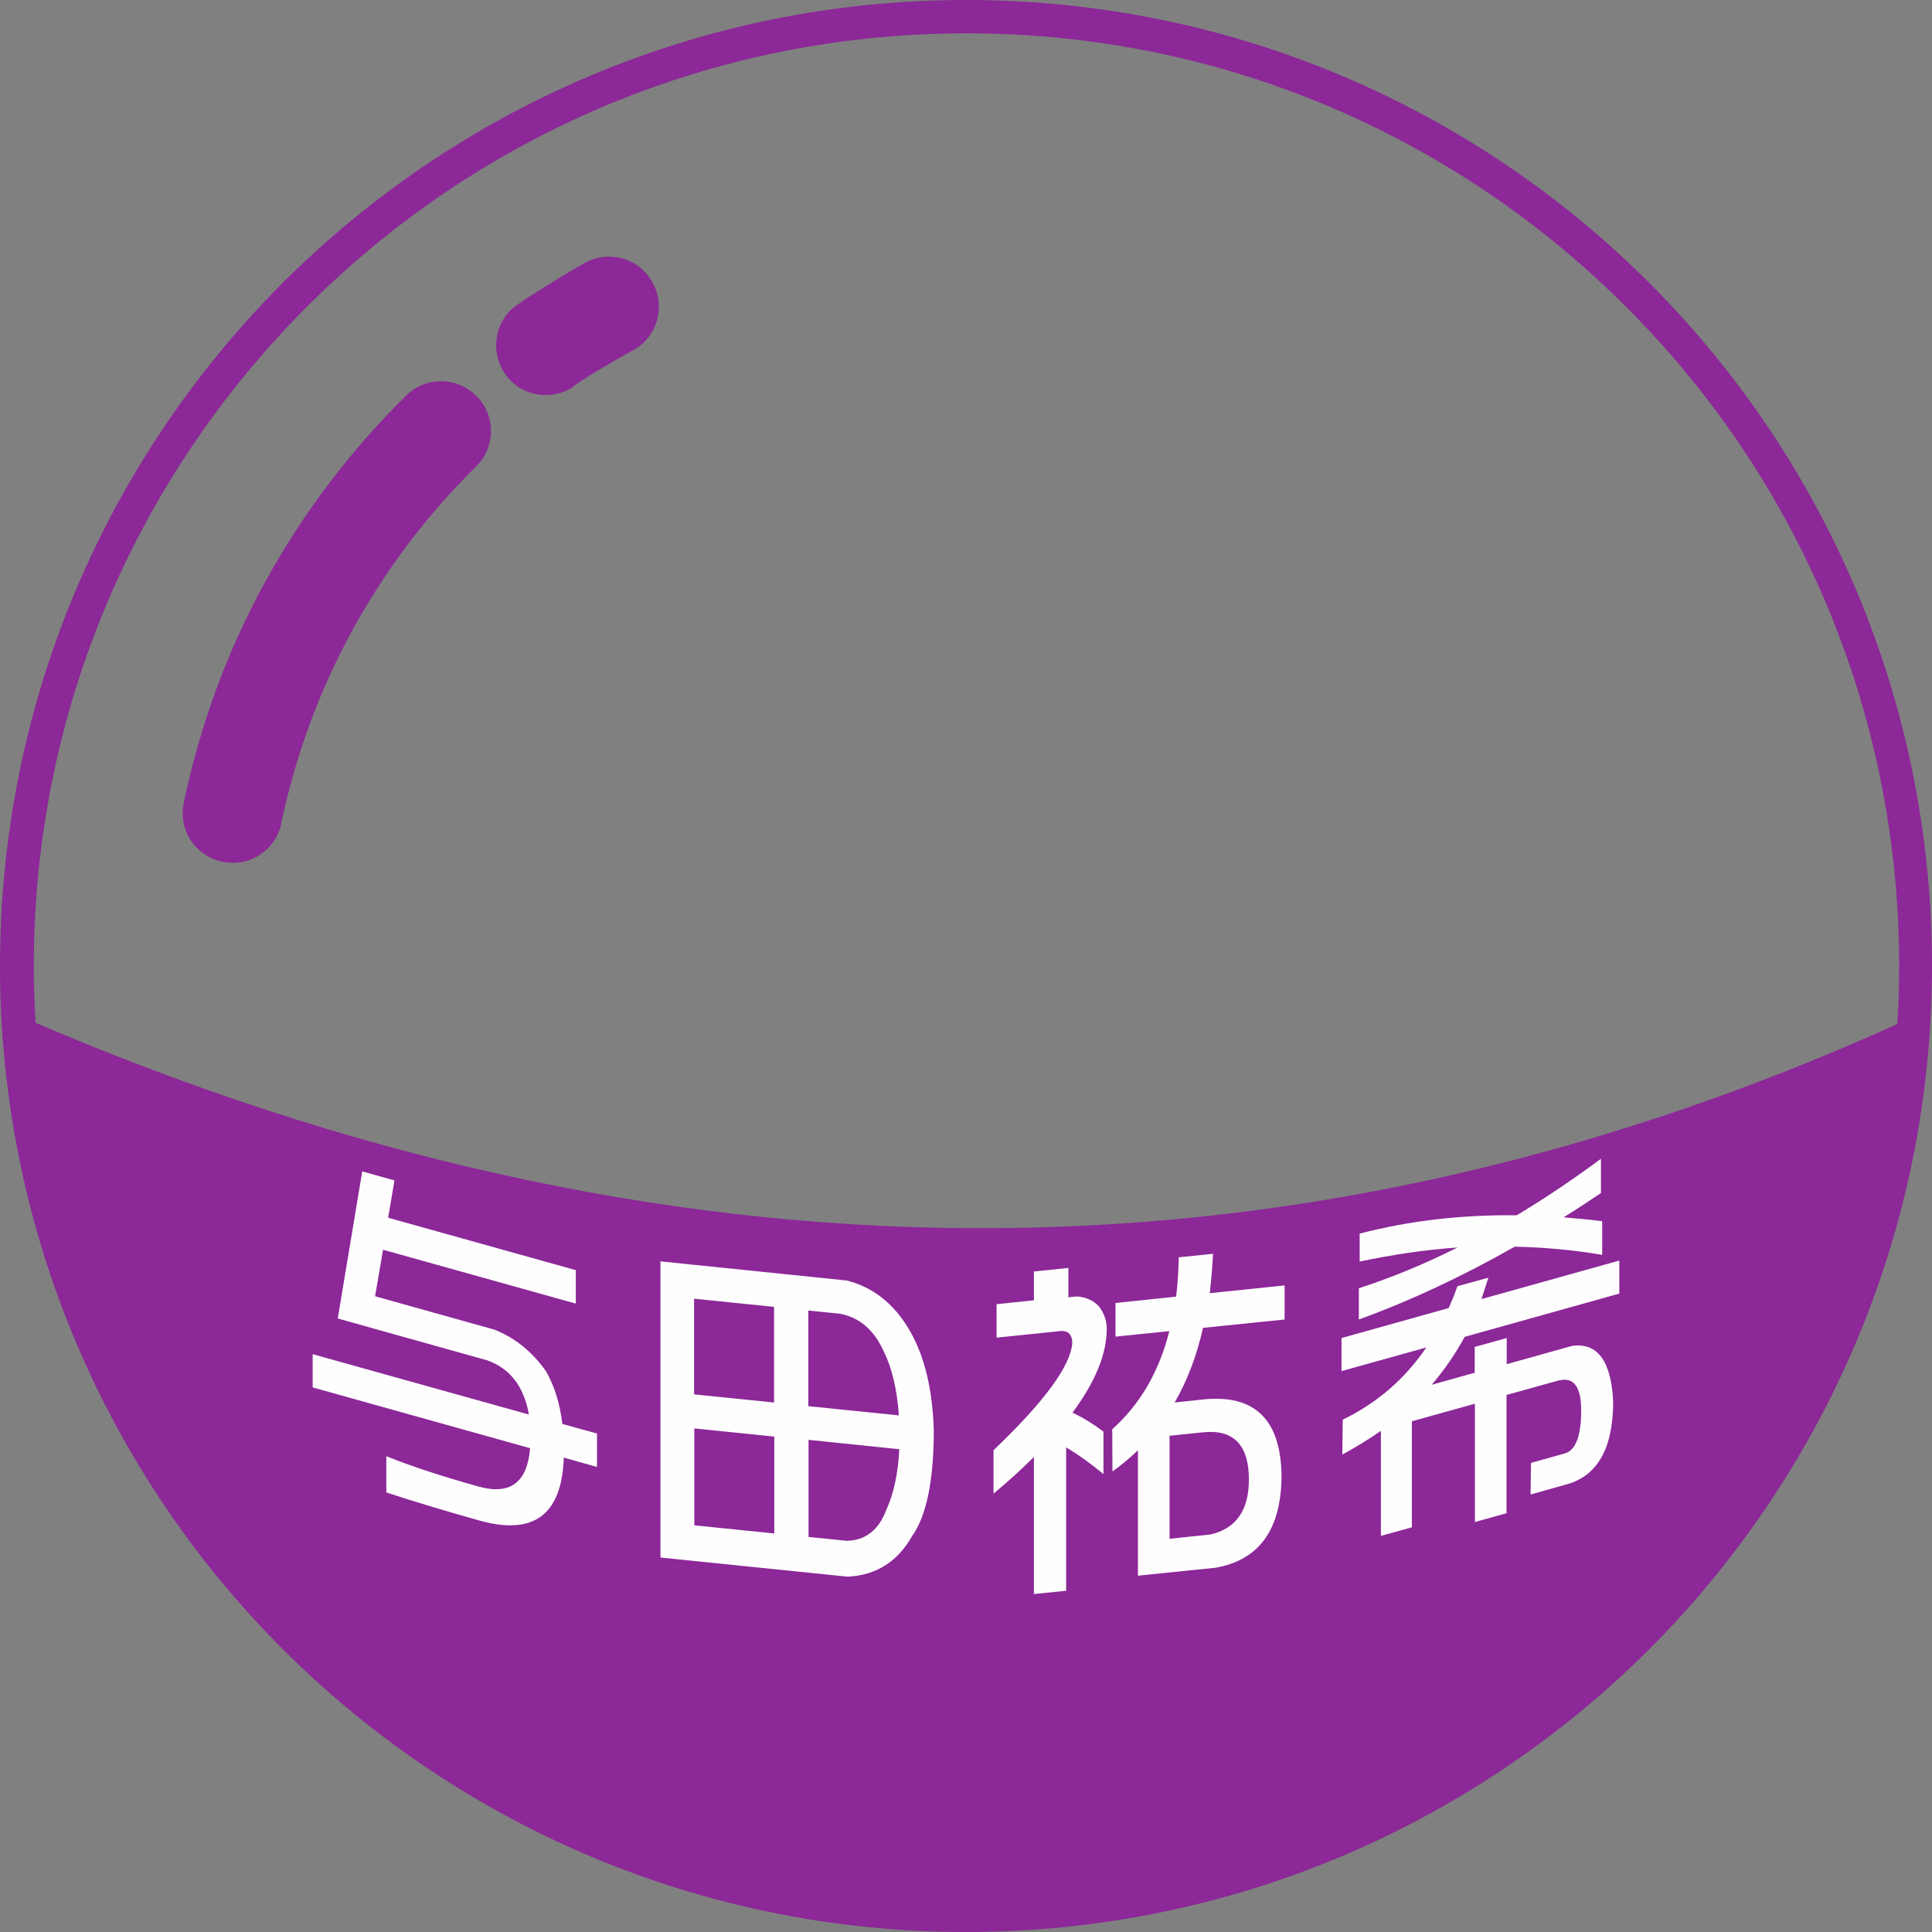 <?xml version="1.0" encoding="UTF-8"?>
<!DOCTYPE svg PUBLIC "-//W3C//DTD SVG 1.1//EN" "http://www.w3.org/Graphics/SVG/1.1/DTD/svg11.dtd">
<!-- Creator: CorelDRAW 2021.5 -->
<svg xmlns="http://www.w3.org/2000/svg" xml:space="preserve" width="100%" height="100%" version="1.1" style="shape-rendering:geometricPrecision; text-rendering:geometricPrecision; image-rendering:optimizeQuality; fill-rule:evenodd; clip-rule:evenodd"
viewBox="0 0 3986.84 3986.84"
 xmlns:xlink="http://www.w3.org/1999/xlink"
 xmlns:xodm="http://www.corel.com/coreldraw/odm/2003">
 <rect x="0" y="0" width="3986.84" height="3986.84" fill="#808080" stroke="none"/>
 <defs>
  <style type="text/css">
   <![CDATA[
    .fil0 {fill:none;fill-rule:nonzero}
    .fil1 {fill:#8C2898;fill-rule:nonzero}
    .fil2 {fill:#FEFEFE;fill-rule:nonzero}
   ]]>
  </style>
   <clipPath id="id0" style="clip-rule:nonzero">
    <path d="M72.71 2110.34c1281.13,548.21 2561.28,581.62 3842.41,2.95 2.95,-40.28 3.93,-79.58 3.93,-119.86 0,-531.52 -215.16,-1012.92 -563.93,-1360.71 -348.78,-348.78 -829.2,-563.93 -1360.71,-563.93 -531.52,0 -1012.92,215.16 -1360.71,563.93 -348.78,348.78 -563.93,829.2 -563.93,1360.71 0,39.3 0.99,78.6 3.93,117.89l-0.99 -0.98z"/>
   </clipPath>
    <clipPath id="id1">
     <path d="M504.9 2275.56c963.01,324.15 1925.59,351.15 2888.57,39.68l0 -1643.14c-12.6,-13.32 -25.38,-26.45 -38.35,-39.39 -348.78,-348.78 -829.2,-563.93 -1360.71,-563.93 -531.52,0 -1012.92,215.16 -1360.71,563.93 -45.25,45.25 -88.23,92.73 -128.79,142.23l0 1500.62z"/>
    </clipPath>
    <clipPath id="id2">
     <path d="M72.71 2110.34c1281.13,548.21 2561.28,581.62 3842.41,2.95 2.95,-40.28 3.93,-79.58 3.93,-119.86 0,-531.52 -215.16,-1012.92 -563.93,-1360.71 -348.78,-348.78 -829.2,-563.93 -1360.71,-563.93 -531.52,0 -1012.92,215.16 -1360.71,563.93 -348.78,348.78 -563.93,829.2 -563.93,1360.71 0,39.3 0.99,78.6 3.93,117.89l-0.99 -0.98z"/>
    </clipPath>
 </defs>
 <g id="Layer_x0020_1">
  <g>
  </g>
  <g style="clip-path:url(#id0)">
   <g id="_2682477009392">
   </g>
   <g style="clip-path:url(#id1)">
   </g>
   <g style="clip-path:url(#id2)">
   </g>
  </g>
  <path class="fil0" d="M72.71 2110.34c1281.13,548.21 2561.28,581.62 3842.41,2.95 2.95,-40.28 3.93,-79.58 3.93,-119.86 0,-531.52 -215.16,-1012.92 -563.93,-1360.71 -348.78,-348.78 -829.2,-563.93 -1360.71,-563.93 -531.52,0 -1012.92,215.16 -1360.71,563.93 -348.78,348.78 -563.93,829.2 -563.93,1360.71 0,39.3 0.99,78.6 3.93,117.89l-0.99 -0.98z"/>
  <path class="fil1" d="M1183.87 797.77c-47.15,31.44 -111.01,19.65 -142.46,-27.51 -31.44,-47.15 -19.65,-111.01 27.51,-142.46 21.62,-14.74 45.19,-29.47 68.77,-44.21 28.5,-17.68 52.07,-31.44 69.76,-41.26 50.1,-27.51 112.99,-8.84 139.51,41.26 27.51,50.1 8.84,112.99 -41.26,139.51 -26.52,14.74 -47.15,26.52 -61.9,35.37 -19.65,11.79 -40.28,24.56 -59.93,38.31l0 0.99zm809.55 -797.77c550.17,0 1049.27,223.02 1409.84,583.58 360.56,360.56 583.58,859.65 583.58,1409.84 0,550.17 -223.02,1049.27 -583.58,1409.84 -360.56,360.56 -859.65,583.58 -1409.84,583.58 -550.17,0 -1049.27,-223.02 -1409.84,-583.58 -360.56,-360.56 -583.58,-859.65 -583.58,-1409.84 0,-550.17 223.02,-1049.27 583.58,-1409.84 360.56,-360.56 859.65,-583.58 1409.84,-583.58zm-1920.71 2110.34c1281.13,548.21 2561.28,581.62 3842.41,2.95 2.95,-40.28 3.93,-79.58 3.93,-119.86 0,-531.52 -215.16,-1012.92 -563.93,-1360.71 -348.78,-348.78 -829.2,-563.93 -1360.71,-563.93 -531.52,0 -1012.92,215.16 -1360.71,563.93 -348.78,348.78 -563.93,829.2 -563.93,1360.71 0,39.3 0.99,78.6 3.93,117.89l-0.99 -0.98zm507.93 -411.65c-11.79,56.01 -65.82,91.37 -121.83,79.58 -56.01,-11.79 -91.37,-65.82 -79.58,-121.83 33.4,-159.15 89.4,-312.42 167.02,-453.9 77.61,-141.47 175.86,-272.14 291.79,-386.11 40.28,-40.28 106.11,-39.3 145.4,0.99 40.28,40.28 39.3,105.12 -0.99,145.4 -102.17,100.21 -187.65,214.17 -255.44,337.96 -67.79,123.79 -116.91,257.4 -146.39,396.91l0.01 1z"/>
  <path class="fil2" d="M747.54 2417.32l66.5 18.52 -13.05 77.03 387.23 108.17 0 69.03 -397.76 -111.12 -16.42 95.96 246.66 69.03c42.93,17.25 77.86,45.88 106.07,85.87 17.68,30.73 28.63,66.93 33.67,108.59l71.55 19.78 0 69.03 -68.6 -19.37c-3.79,117.85 -61.88,161.21 -173.42,130.06 -67.77,-18.94 -132.16,-38.3 -192.77,-58.09l0 -74.92c50.51,20.62 113.64,41.25 190.25,62.71 65.24,18.1 100.6,-7.99 106.49,-79.13l-448.69 -125.43 0 -68.6 446.16 124.59c-10.11,-57.66 -38.72,-95.13 -86.29,-111.96l-308.1 -86.29 50.51 -303.48zm685.24 530.34l0 199.93 165 16.83 0 -199.93 -165 -16.83zm235.71 223.92l79.13 7.99c38.3,-0.84 65.66,-22.31 81.23,-63.56 15.15,-32.83 24.41,-74.92 26.94,-125.43l-187.3 -19.37 0 199.93 0 0.43zm186.45 -250.86c-3.79,-53.87 -14.31,-98.08 -31.15,-131.75 -19.78,-44.19 -49.67,-69.87 -89.65,-77.86l-66.08 -6.74 0 197.41 186.46 18.94 0.42 0zm-257.59 -223.92l-165 -16.83 0 197.41 165 16.83 0 -197.41zm146.48 -55.14c56.4,13.05 101.02,47.98 133.85,104.8 30.31,52.62 46.72,120.8 49.25,204.98 0,103.97 -15.15,177.21 -45.04,218.87 -29.88,52.62 -74.08,80.39 -132.58,83.33l-386.39 -39.57 0 -611.15 380.92 39.14 0 -0.41zm389.34 -17.68l71.55 -7.58 0 60.61 17.25 -1.68c18.94,1.27 34.1,7.99 45.88,20.62 10.53,13.89 16,29.04 16,46.3 0,51.77 -23.57,109.44 -70.72,172.99 21.89,10.11 42.93,23.15 63.98,39.14l0 87.55c-26.09,-21.47 -51.35,-39.99 -77.03,-55.14l0 295.89 -66.5 6.74 0 -282.85c-24.84,24.84 -52.62,50.08 -83.33,75.76l0 -89.65c104.39,-99.75 158.69,-173.42 162.47,-220.98 0,-16.42 -7.16,-24.84 -21.47,-25.26l-134.69 13.89 0 -69.03 77.03 -7.99 0 -60.61 -0.43 1.28zm168.78 64.83l125.01 -13.05c3.37,-26.09 5.05,-53.03 5.47,-81.23l70.72 -7.16c-1.27,28.2 -3.79,55.14 -6.74,81.23l154.47 -16 0 70.29 -168.36 17.25c-13.05,57.66 -32.41,109.01 -58.51,154.05l58.93 -6.31c105.65,-10.94 159.52,40.83 161.63,155.74 0,111.54 -45.46,175.52 -135.95,191.51l-160.36 16.42 0 -258.86c-16.83,16 -34.1,30.73 -52.62,43.78l-0.42 -87.13c57.24,-50.93 96.39,-118.28 117.85,-202.45l-111.12 11.36 0 -70.29 0.01 0.85zm111.54 486.56l84.6 -8.84c52.62,-12.21 79.13,-50.08 79.13,-113.23 0,-71.55 -31.57,-103.97 -94.28,-97.65l-69.45 7.16 0 212.56zm630.52 -396.07l65.24 -18.1 0 53.87 135.53 -37.88c52.19,-6.74 80.39,31.98 84.18,116.17 -0.42,95.54 -32.41,151.95 -95.54,169.63l-74.92 21.04 0.84 -65.24 69.45 -19.37c22.73,-6.31 34.1,-36.2 34.1,-88.81 0,-50.08 -16,-70.29 -47.98,-61.46l-106.07 29.46 0 244.12 -65.24 18.1 0 -244.12 -130.06 36.2 0 218.87 -63.98 17.68 0 -216.76c-24.84,17.25 -51.35,33.67 -79.55,48.83l0.84 -71.97c70.72,-34.1 127.96,-83.76 172.57,-149l-175.1 48.83 0 -68.18 220.98 -61.88c6.74,-14.31 12.63,-29.04 18.1,-45.04l63.98 -17.68c-5.05,15.57 -9.68,30.31 -14.31,44.19l284.53 -79.55 0 68.18 -319.05 89.24c-19.37,35.35 -42.09,68.6 -68.18,98.91l88.81 -24.84 0 -53.87 0.85 0.43zm259.7 -387.65l0 70.29c-26.09,17.68 -51.77,34.52 -77.03,50.08 26.09,2.1 52.62,4.63 79.55,7.99l0 69.45c-59.77,-10.11 -119.95,-15.57 -180.57,-16.83 -106.49,60.61 -213.82,111.12 -321.57,150.26l0 -64.4c67.35,-21.89 135.53,-50.08 203.72,-84.18 -66.93,4.63 -134.27,14.73 -202.03,29.04l0 -57.66c101.44,-26.51 209.61,-39.14 324.1,-37.88 57.66,-34.52 115.75,-73.66 173.84,-116.6l0 0.43z"/>
 </g>
</svg>
